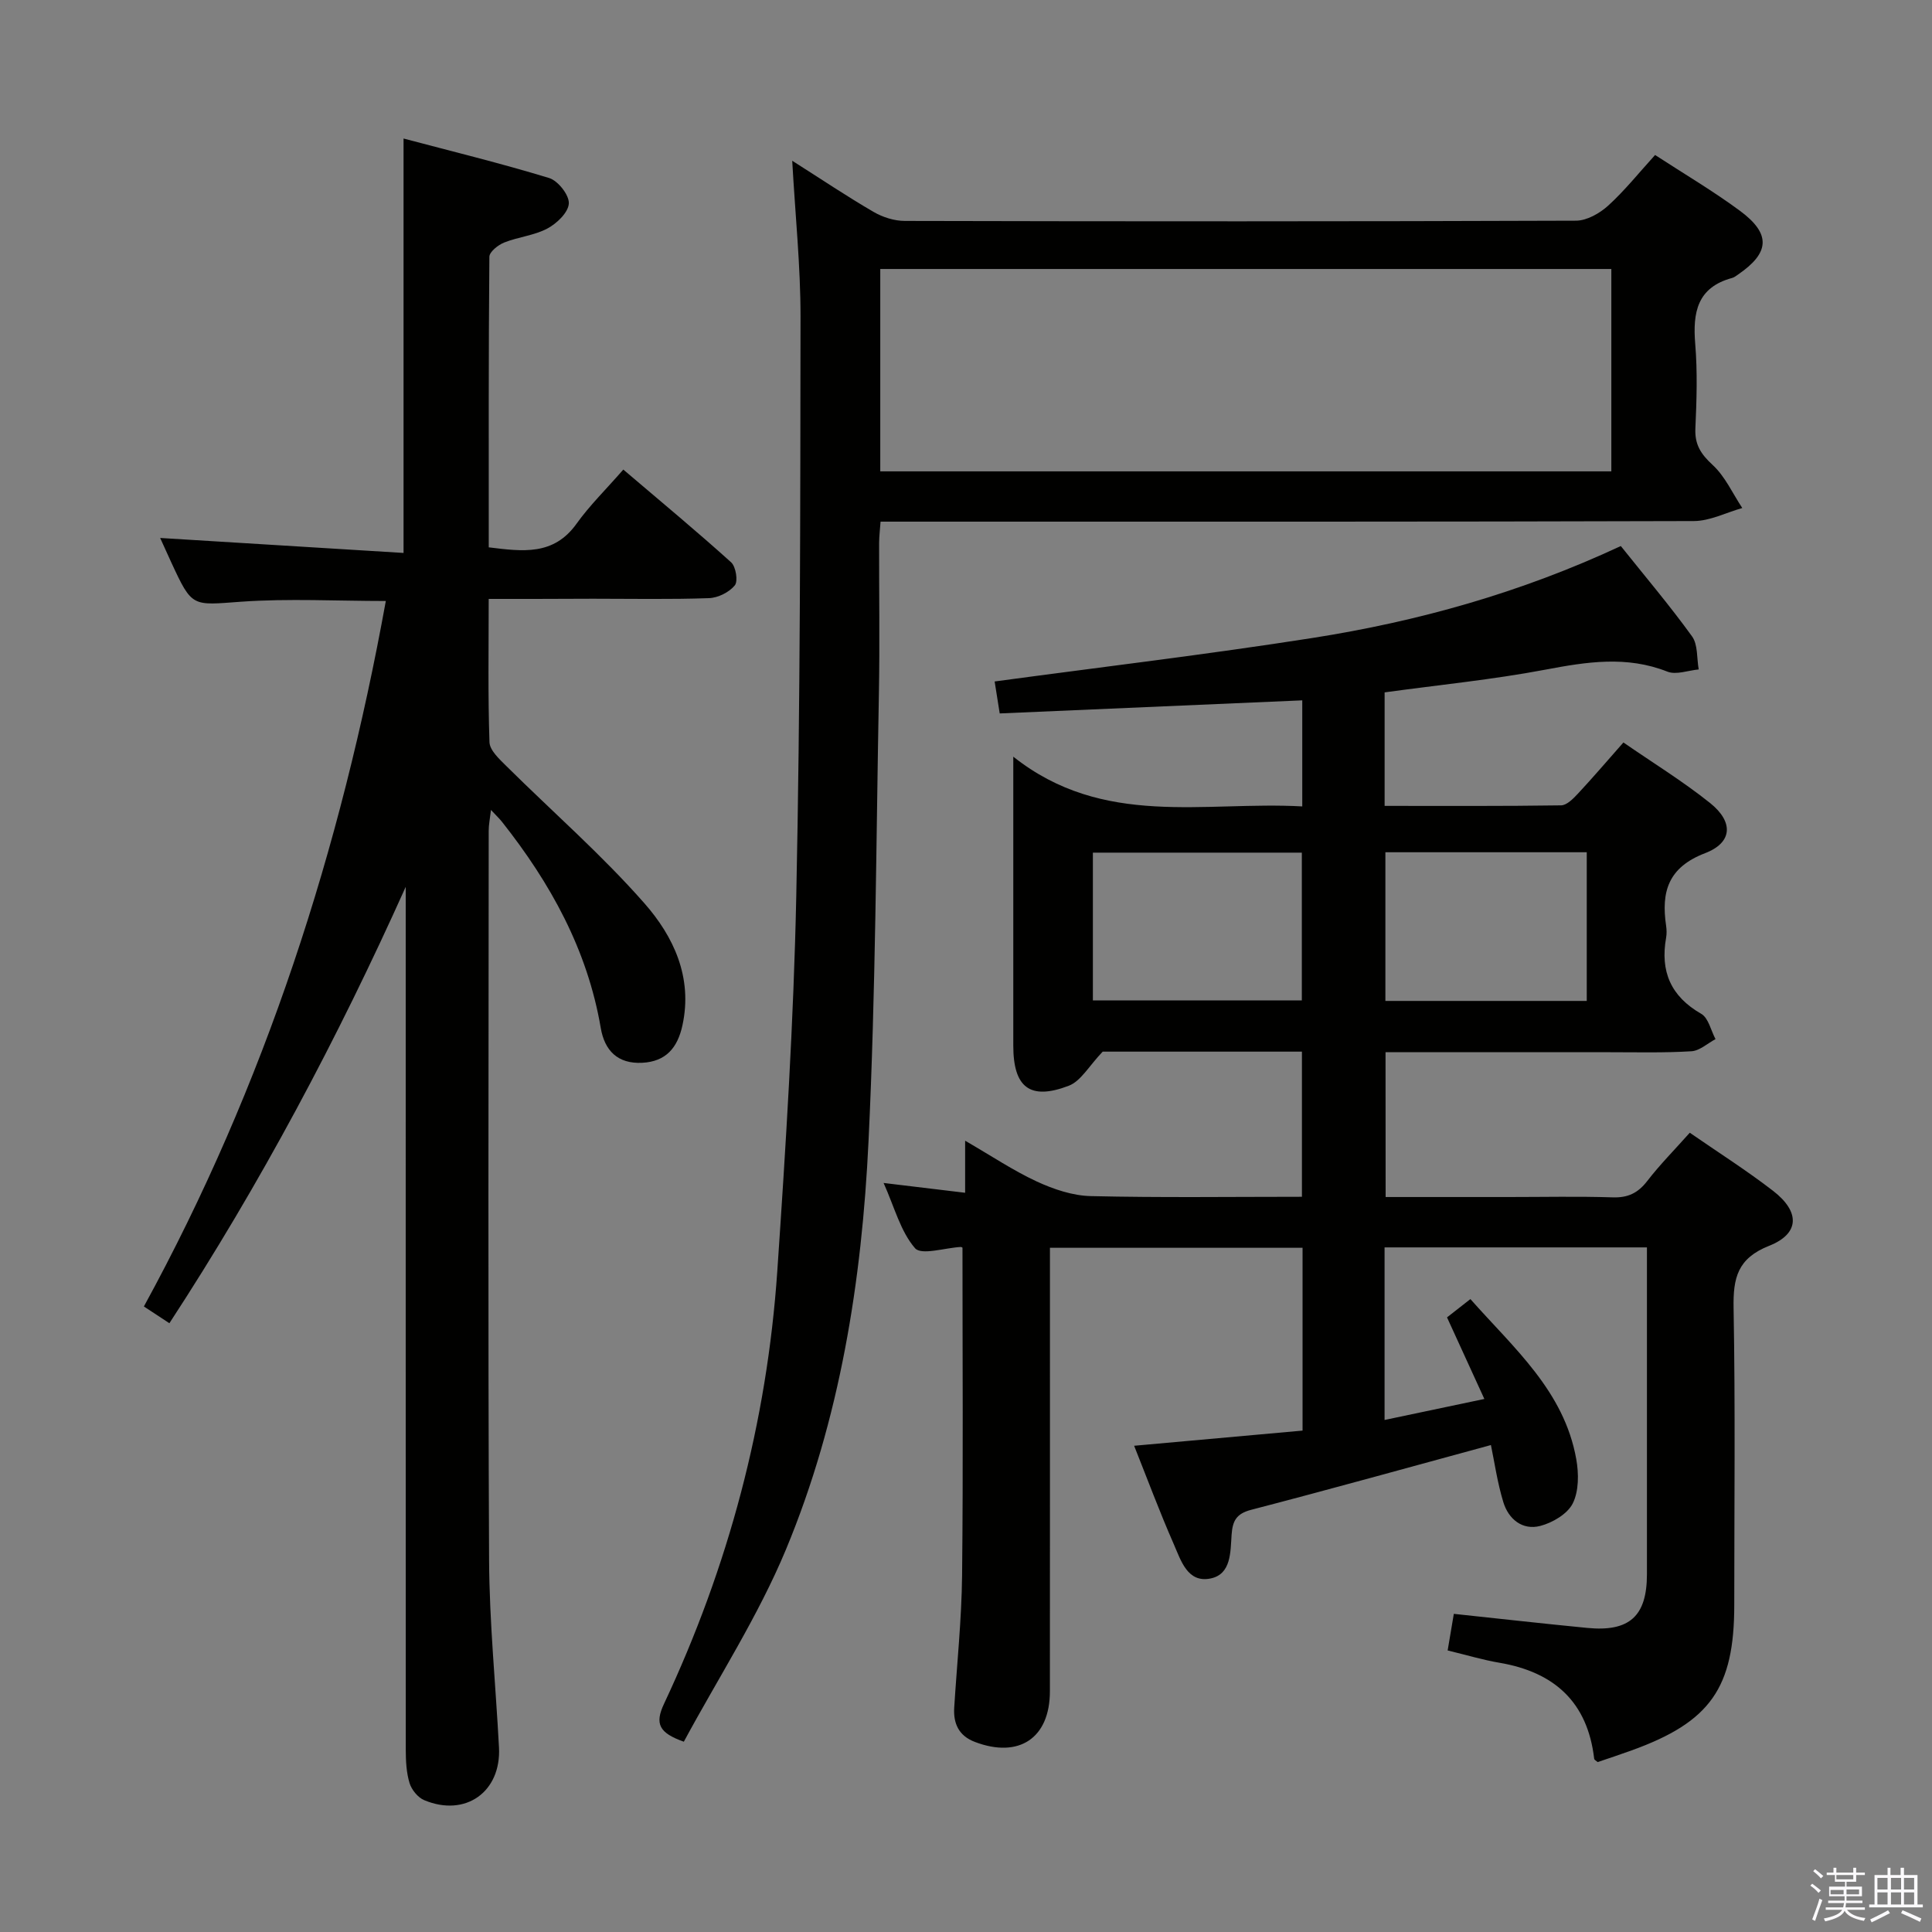<svg enable-background="new 0 0 400 400" viewBox="0 0 400 400" xmlns="http://www.w3.org/2000/svg"><rect x="0" y="0" width="400" height="400" fill="#808080" stroke="none"/><path d="m374.8 390.4.4-.4c.7.5 1.3 1 1.8 1.4l-.5.5c-.5-.6-1.1-1.1-1.7-1.5zm1 7.3-.6-.3c.5-1.4 1.1-2.8 1.5-4.3.2.1.4.2.6.3-.5 1.3-1 2.8-1.5 4.3zm-.4-10.3.4-.4c.4.3 1 .8 1.7 1.4l-.5.5c-.4-.5-1-1-1.6-1.5zm2.5.3h1.7v-1h.6v1h3.5v-1h.6v1h1.8v.5h-1.8v1.4h-2v1h3.2v2h-3.2v.9h3.3v.5h-3.4c0 .3-.1.6-.1.9h4v.5h-3.7c.7.9 1.9 1.5 3.8 1.7-.1.2-.2.4-.3.6-2.1-.4-3.5-1.1-4-2.1-.4 1-1.8 1.7-4 2.2-.1-.2-.2-.4-.3-.6 2.1-.4 3.4-1 3.8-1.8h-3.4v-.5h3.6c.1-.3.1-.6.2-.9h-3.3v-.5h3.4c0-.3 0-.6 0-.9h-3.2v-2h3.3v-1h-2.1v-1.4h-1.7v-.5zm1.1 3.5v1h2.7c0-.3 0-.4 0-.4 0-.2 0-.2 0-.2 0-.1 0-.2 0-.3h-2.7zm1.2-3v.9h3.5v-.9zm4.7 3h-2.6v.6.4h2.6z" fill="#fbfafc"/><path d="m393.6 386.7h.6v1.5h2.8v6.1h1.1v.6h-11.1v-.6h1.1v-6.1h2.7v-1.5h.6v1.5h2.1v-1.5zm-2.7 8.8.4.6c-1.2.6-2.5 1.3-3.8 1.9-.1-.2-.2-.4-.3-.6 1.2-.6 2.5-1.2 3.7-1.9zm-2.2-6.7v2.4h2.1v-2.4zm0 3v2.5h2.1v-2.5zm2.8-3v2.4h2.1v-2.4zm0 3v2.5h2.1v-2.5zm6 6.1c-1.4-.7-2.7-1.3-3.9-1.8l.3-.6c1.5.6 2.7 1.2 3.9 1.7zm-1.2-9.1h-2.1v2.4h2.1zm-2.1 3v2.5h2.1v-2.5z" fill="#fbfafc"/><g fill="#010100"><path d="m286.88 247.83h25.51c7.17 0 14.34-.16 21.49.07 3.17.11 5.25-.9 7.17-3.39 2.62-3.4 5.67-6.47 8.8-9.99 5.9 4.08 11.78 7.81 17.27 12.05 5.59 4.33 5.5 8.85-.84 11.36-6.56 2.6-7.47 6.66-7.36 12.88.37 20.49.14 40.99.14 61.48 0 17.2-4.96 24.23-21.25 30.11-2.34.85-4.71 1.63-7.03 2.42-.3-.27-.69-.46-.72-.68-1.36-11.73-8.24-17.94-19.59-19.88-3.42-.58-6.77-1.59-10.75-2.55.43-2.55.85-5.04 1.28-7.58 9.5 1.01 18.54 2.03 27.6 2.91 8.76.86 12.38-2.43 12.38-11.1.01-21 0-41.99 0-62.99 0-1.47 0-2.94 0-4.69-18.27 0-36.16 0-54.32 0v35.73c6.88-1.45 13.42-2.83 20.66-4.35-2.68-5.85-5.08-11.1-7.73-16.89 1.33-1.04 2.84-2.22 4.84-3.79 8.97 10.15 19.41 19.02 21.92 33.15.53 2.98.55 6.6-.73 9.16-1.09 2.18-4.19 4-6.74 4.66-3.69.95-6.56-1.42-7.63-4.92-1.24-4.06-1.84-8.33-2.57-11.83-16.72 4.55-33.14 9.12-49.64 13.41-3.09.8-3.85 2.32-4.05 5.15-.25 3.55-.05 8.2-4.37 9.07-4.79.97-6.14-3.79-7.62-7.15-2.92-6.65-5.46-13.48-8.19-20.33 11.94-1.07 23.33-2.1 34.87-3.14 0-12.89 0-25.17 0-37.85-17.25 0-34.46 0-52.3 0v5.87c0 28.66.01 57.32-.01 85.98-.01 9.67-6.4 13.94-15.55 10.45-3.28-1.25-4.47-3.76-4.26-7.1.57-9.13 1.53-18.25 1.63-27.38.24-22.6.08-45.21.08-67.85-.06-.02-.2-.14-.34-.14-3.27.17-8.17 1.77-9.48.26-3-3.46-4.24-8.44-6.51-13.51 6.01.72 11.19 1.35 16.88 2.03 0-3.57 0-6.66 0-10.78 5.46 3.16 9.97 6.19 14.84 8.45 3.47 1.6 7.4 2.93 11.16 3.02 14.46.34 28.92.14 43.73.14 0-10.18 0-19.93 0-30.05-14.22 0-28.48 0-41.25 0-2.82 2.94-4.51 6.11-7.04 7.07-8.04 3.07-11.47.32-11.47-8.33-.01-19.32 0-38.64 0-59.81 18.67 14.82 39.52 9.17 59.83 10.3 0-7.5 0-14.41 0-21.96-20.87.9-41.54 1.8-62.64 2.71-.38-2.39-.76-4.79-1.05-6.62 22.12-2.99 44.01-5.59 65.78-9 21.88-3.43 43.13-9.37 63.86-19.04 4.96 6.21 10.1 12.27 14.74 18.69 1.25 1.72.97 4.54 1.39 6.86-2.17.2-4.66 1.17-6.47.46-8.47-3.35-16.73-2.03-25.3-.41-10.9 2.06-21.99 3.15-33.26 4.7v23.5c12.34 0 24.44.07 36.54-.11 1.18-.02 2.52-1.39 3.48-2.42 3.06-3.28 5.97-6.69 9.42-10.6 6.09 4.21 12.3 8.02 17.95 12.54 4.88 3.91 4.67 8.19-1.04 10.38-7.66 2.94-9.11 8-8.07 15.02.12.82.14 1.69 0 2.49-1.24 6.95.95 12.13 7.27 15.75 1.5.86 2 3.44 2.96 5.24-1.66.88-3.27 2.4-4.97 2.51-5.64.35-11.31.2-16.97.2-15.3.01-30.6 0-46.38 0 .02 9.72.02 19.57.02 29.98zm-60.61-40.7h43.26c0-10.52 0-20.57 0-30.6-14.63 0-28.85 0-43.26 0zm102.25.1c0-10.41 0-20.45 0-30.78-14.01 0-27.71 0-41.69 0v30.78z"/><path d="m101.18 124c0 10.39-.17 20.03.16 29.66.06 1.69 2.05 3.51 3.48 4.93 9.55 9.47 19.75 18.36 28.6 28.43 6.02 6.85 10.04 15.32 7.87 25.27-1.01 4.65-3.42 7.5-8.34 7.75-5.06.25-7.77-2.52-8.57-7.21-2.76-16.2-10.43-30.02-20.47-42.71-.5-.63-1.1-1.19-2.26-2.43-.22 1.9-.47 3.08-.47 4.27-.02 50.33-.16 100.65.08 150.98.06 12.95 1.37 25.9 2.05 38.85.48 9.19-6.93 14.48-15.47 10.92-1.31-.54-2.61-2.14-3.04-3.52-.67-2.17-.78-4.58-.79-6.88-.02-57.82-.01-115.64-.01-173.47 0-1.74 0-3.48 0-5.23-14.11 31.42-30.09 61.51-48.93 90.35-1.91-1.26-3.4-2.24-5.28-3.47 25.06-45.82 40.79-94.72 50.09-146.06-10.14 0-20.11-.55-29.98.15-10.12.73-10.09 1.27-14.42-8.1-.76-1.64-1.5-3.29-2.32-5.1 16.85 1.04 33.46 2.06 50.39 3.1 0-28.93 0-56.81 0-85.8 9.99 2.65 20.16 5.13 30.15 8.18 1.83.56 4.16 3.52 4.07 5.26-.09 1.85-2.48 4.15-4.44 5.19-2.71 1.45-6.03 1.74-8.94 2.9-1.26.5-3.06 1.93-3.07 2.95-.18 19.96-.13 39.93-.13 60.16 7.02.86 13.42 1.76 18.17-4.88 2.7-3.78 6.08-7.08 9.69-11.22 8.12 6.91 15.35 12.91 22.32 19.2.99.9 1.47 3.92.76 4.78-1.17 1.43-3.48 2.58-5.36 2.64-7.99.28-15.99.12-23.99.12-6.98.04-13.96.04-21.6.04z"/><path d="m164.02 33.28c6.19 3.93 11.41 7.44 16.84 10.59 1.89 1.1 4.29 1.87 6.47 1.87 46.32.11 92.64.12 138.96-.05 2.26-.01 4.91-1.52 6.67-3.12 3.43-3.12 6.35-6.79 9.71-10.48 5.97 3.89 12 7.44 17.6 11.58 6.42 4.76 6.14 8.66-.37 13.13-.41.28-.83.63-1.29.75-7.25 1.96-8.17 7.17-7.63 13.68.48 5.79.29 11.66.03 17.48-.15 3.34 1.14 5.31 3.57 7.55 2.59 2.38 4.14 5.9 6.14 8.92-3.34.94-6.67 2.68-10.02 2.7-53.98.17-107.97.12-161.95.12-1.99 0-3.98 0-6.44 0-.11 1.59-.29 3.01-.3 4.43-.02 10.33.15 20.66-.04 30.99-.58 30.95-.67 61.92-2.15 92.83-1.38 28.95-5.9 57.62-17.09 84.54-5.76 13.85-14.06 26.65-21.15 39.81-5.12-1.81-6.06-3.69-4.1-7.85 13.34-28.38 21.31-58.29 23.45-89.57 1.76-25.87 3.39-51.78 3.93-77.7.84-39.95.83-79.92.88-119.89.01-10.44-1.08-20.87-1.72-32.31zm18.23 64.31h151.36c0-14.17 0-27.92 0-41.9-50.58 0-100.84 0-151.36 0z"/></g></svg>